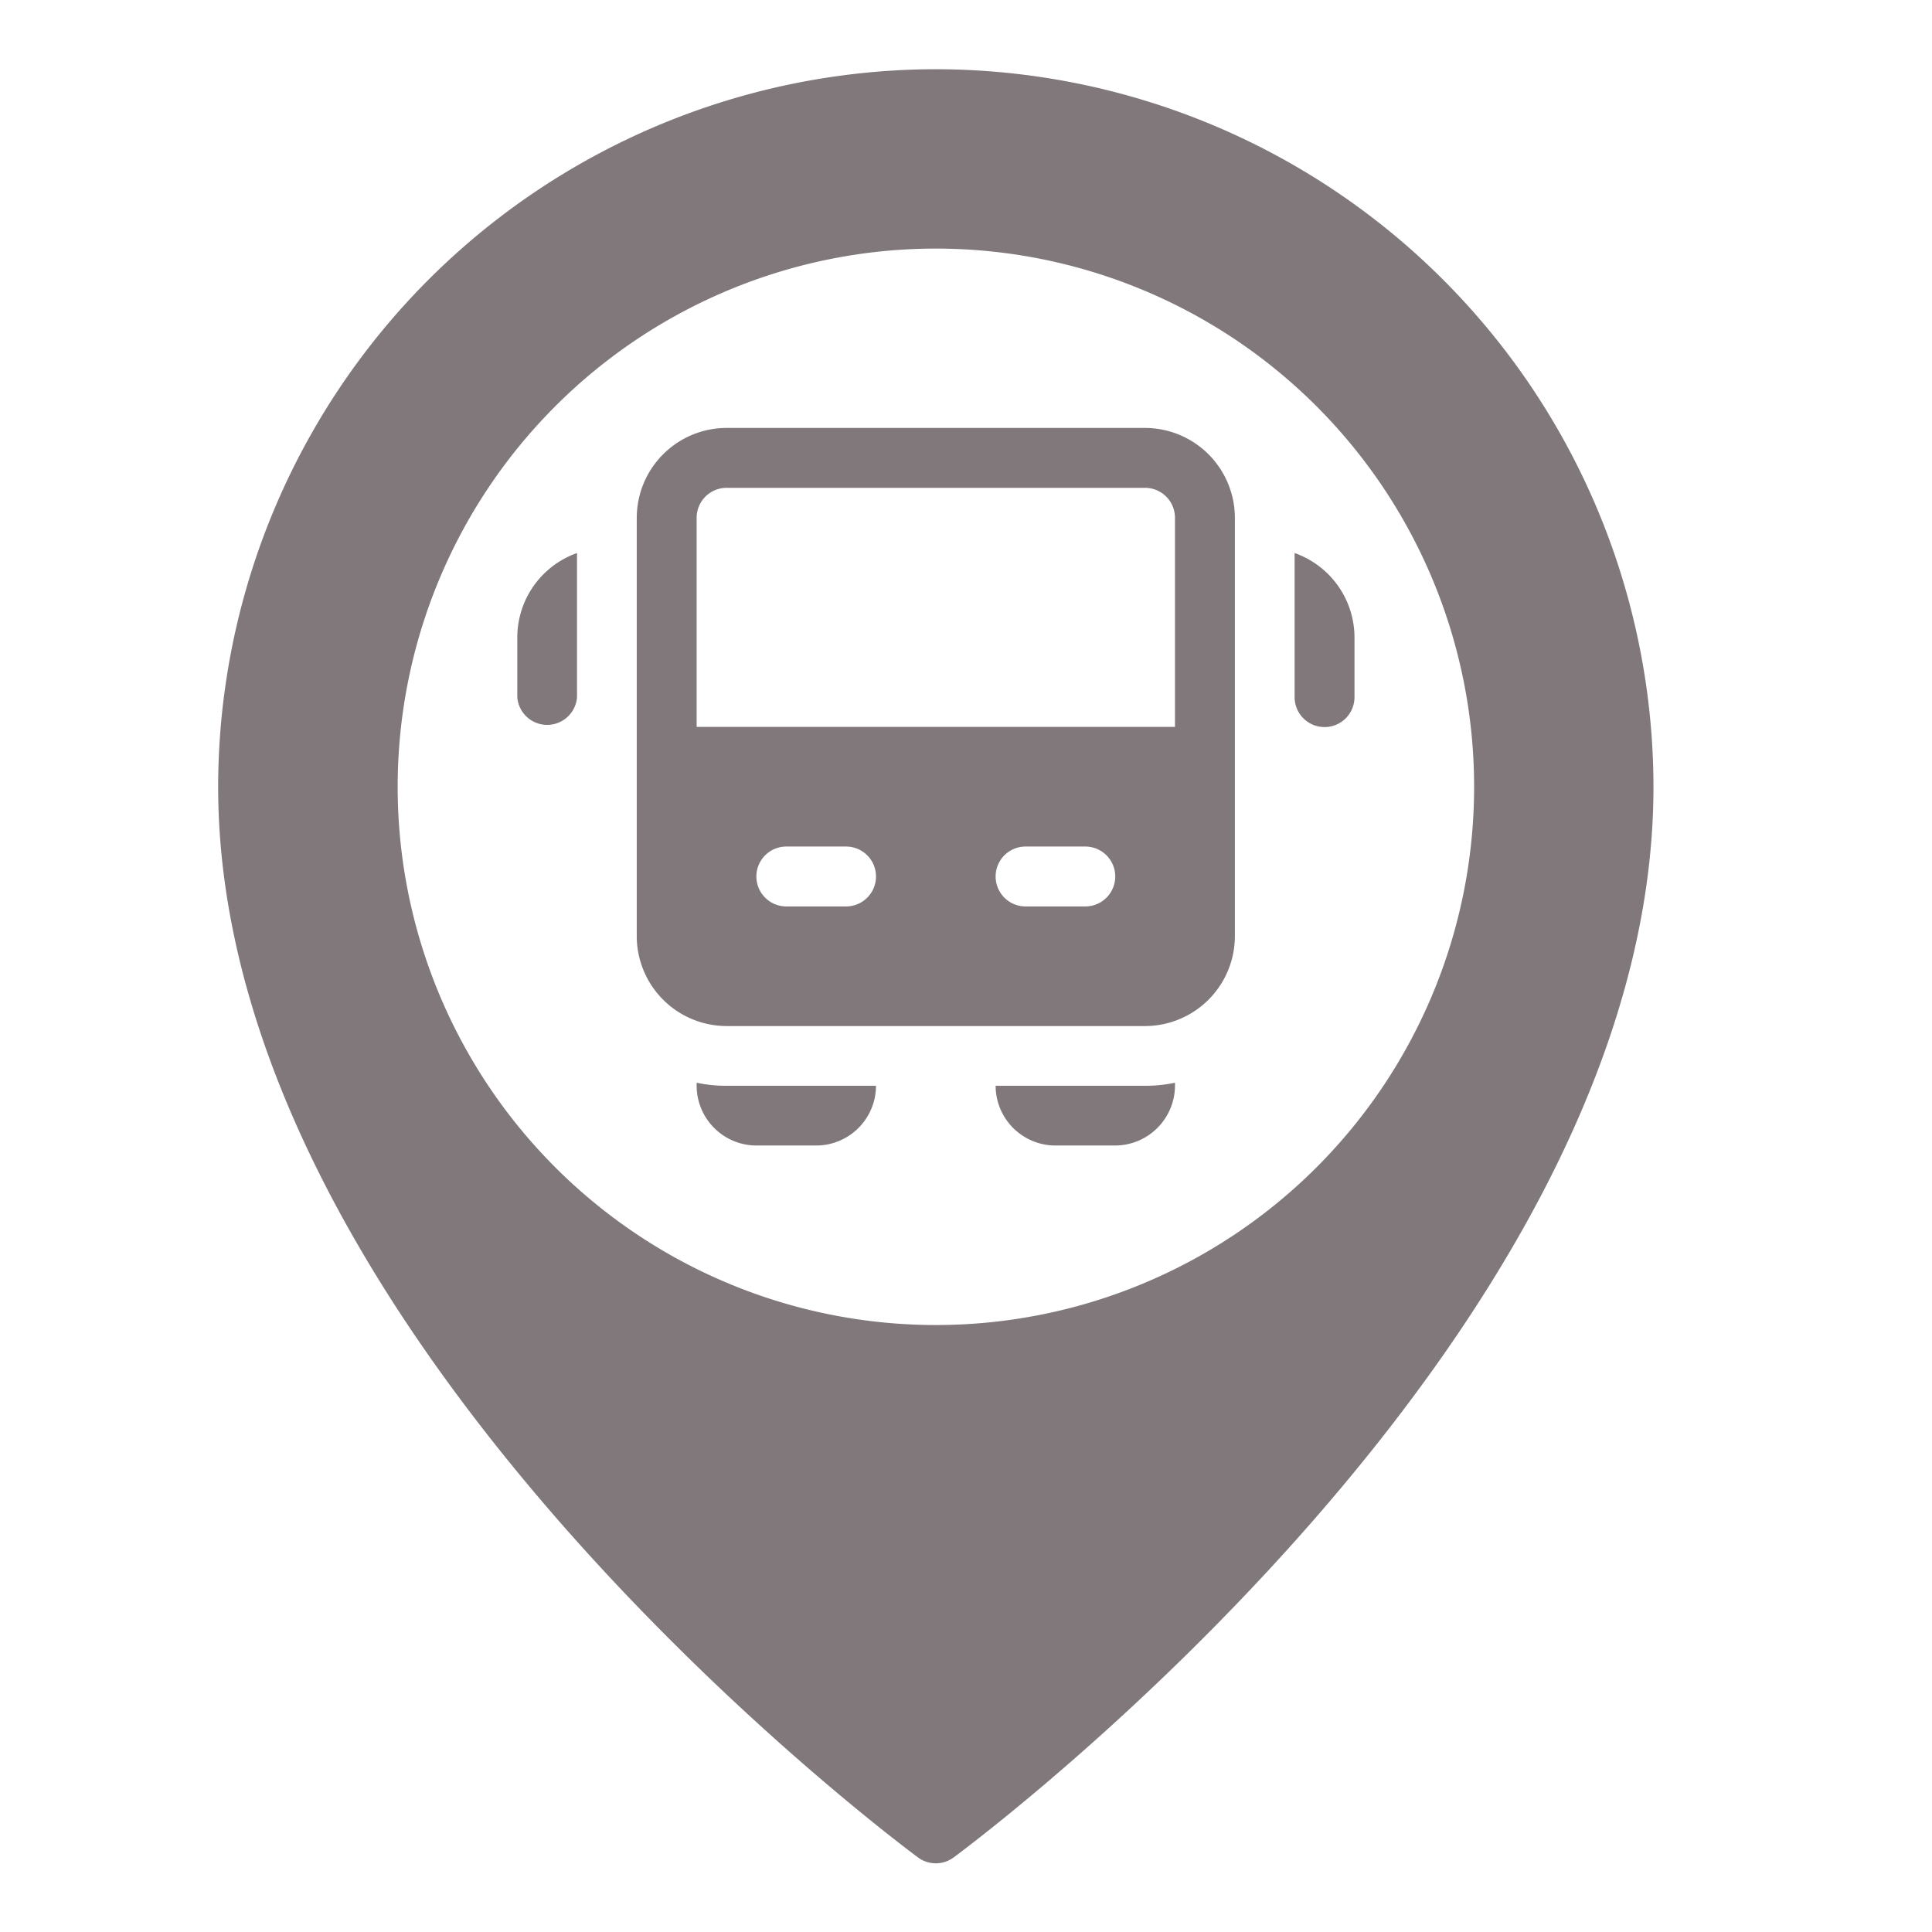 <svg width="12" height="12" fill="none" xmlns="http://www.w3.org/2000/svg"><path d="M5.813.43a4.462 4.462 0 00-4.458 4.457c0 3.397 4.17 6.518 4.347 6.65a.186.186 0 00.221 0c.178-.132 4.347-3.253 4.347-6.65A4.462 4.462 0 005.813.43zm0 7.8a3.343 3.343 0 110-6.686 3.343 3.343 0 010 6.686zm1.3-5.572h-2.6a.559.559 0 00-.558.557v2.6a.559.559 0 00.558.558h2.6a.559.559 0 00.557-.558v-2.6a.559.559 0 00-.557-.557zM5.255 5.63h-.371a.186.186 0 010-.372h.371a.186.186 0 110 .372zm1.486 0H6.37a.186.186 0 010-.372h.371a.186.186 0 110 .372zm.557-1.115H4.327v-1.3a.186.186 0 01.186-.185h2.6a.186.186 0 01.185.185v1.3zM4.513 6.744h.928a.372.372 0 01-.371.371h-.372a.372.372 0 01-.371-.371v-.019a.874.874 0 00.186.019zm2.6 0a.875.875 0 00.185-.019v.019a.373.373 0 01-.371.371h-.372a.372.372 0 01-.371-.371h.929zm1.3-2.786v.372a.186.186 0 11-.372 0v-.895a.557.557 0 01.372.523zm-4.829-.523v.895a.186.186 0 01-.371 0v-.372a.557.557 0 01.371-.523z" fill="#80787A"/></svg>